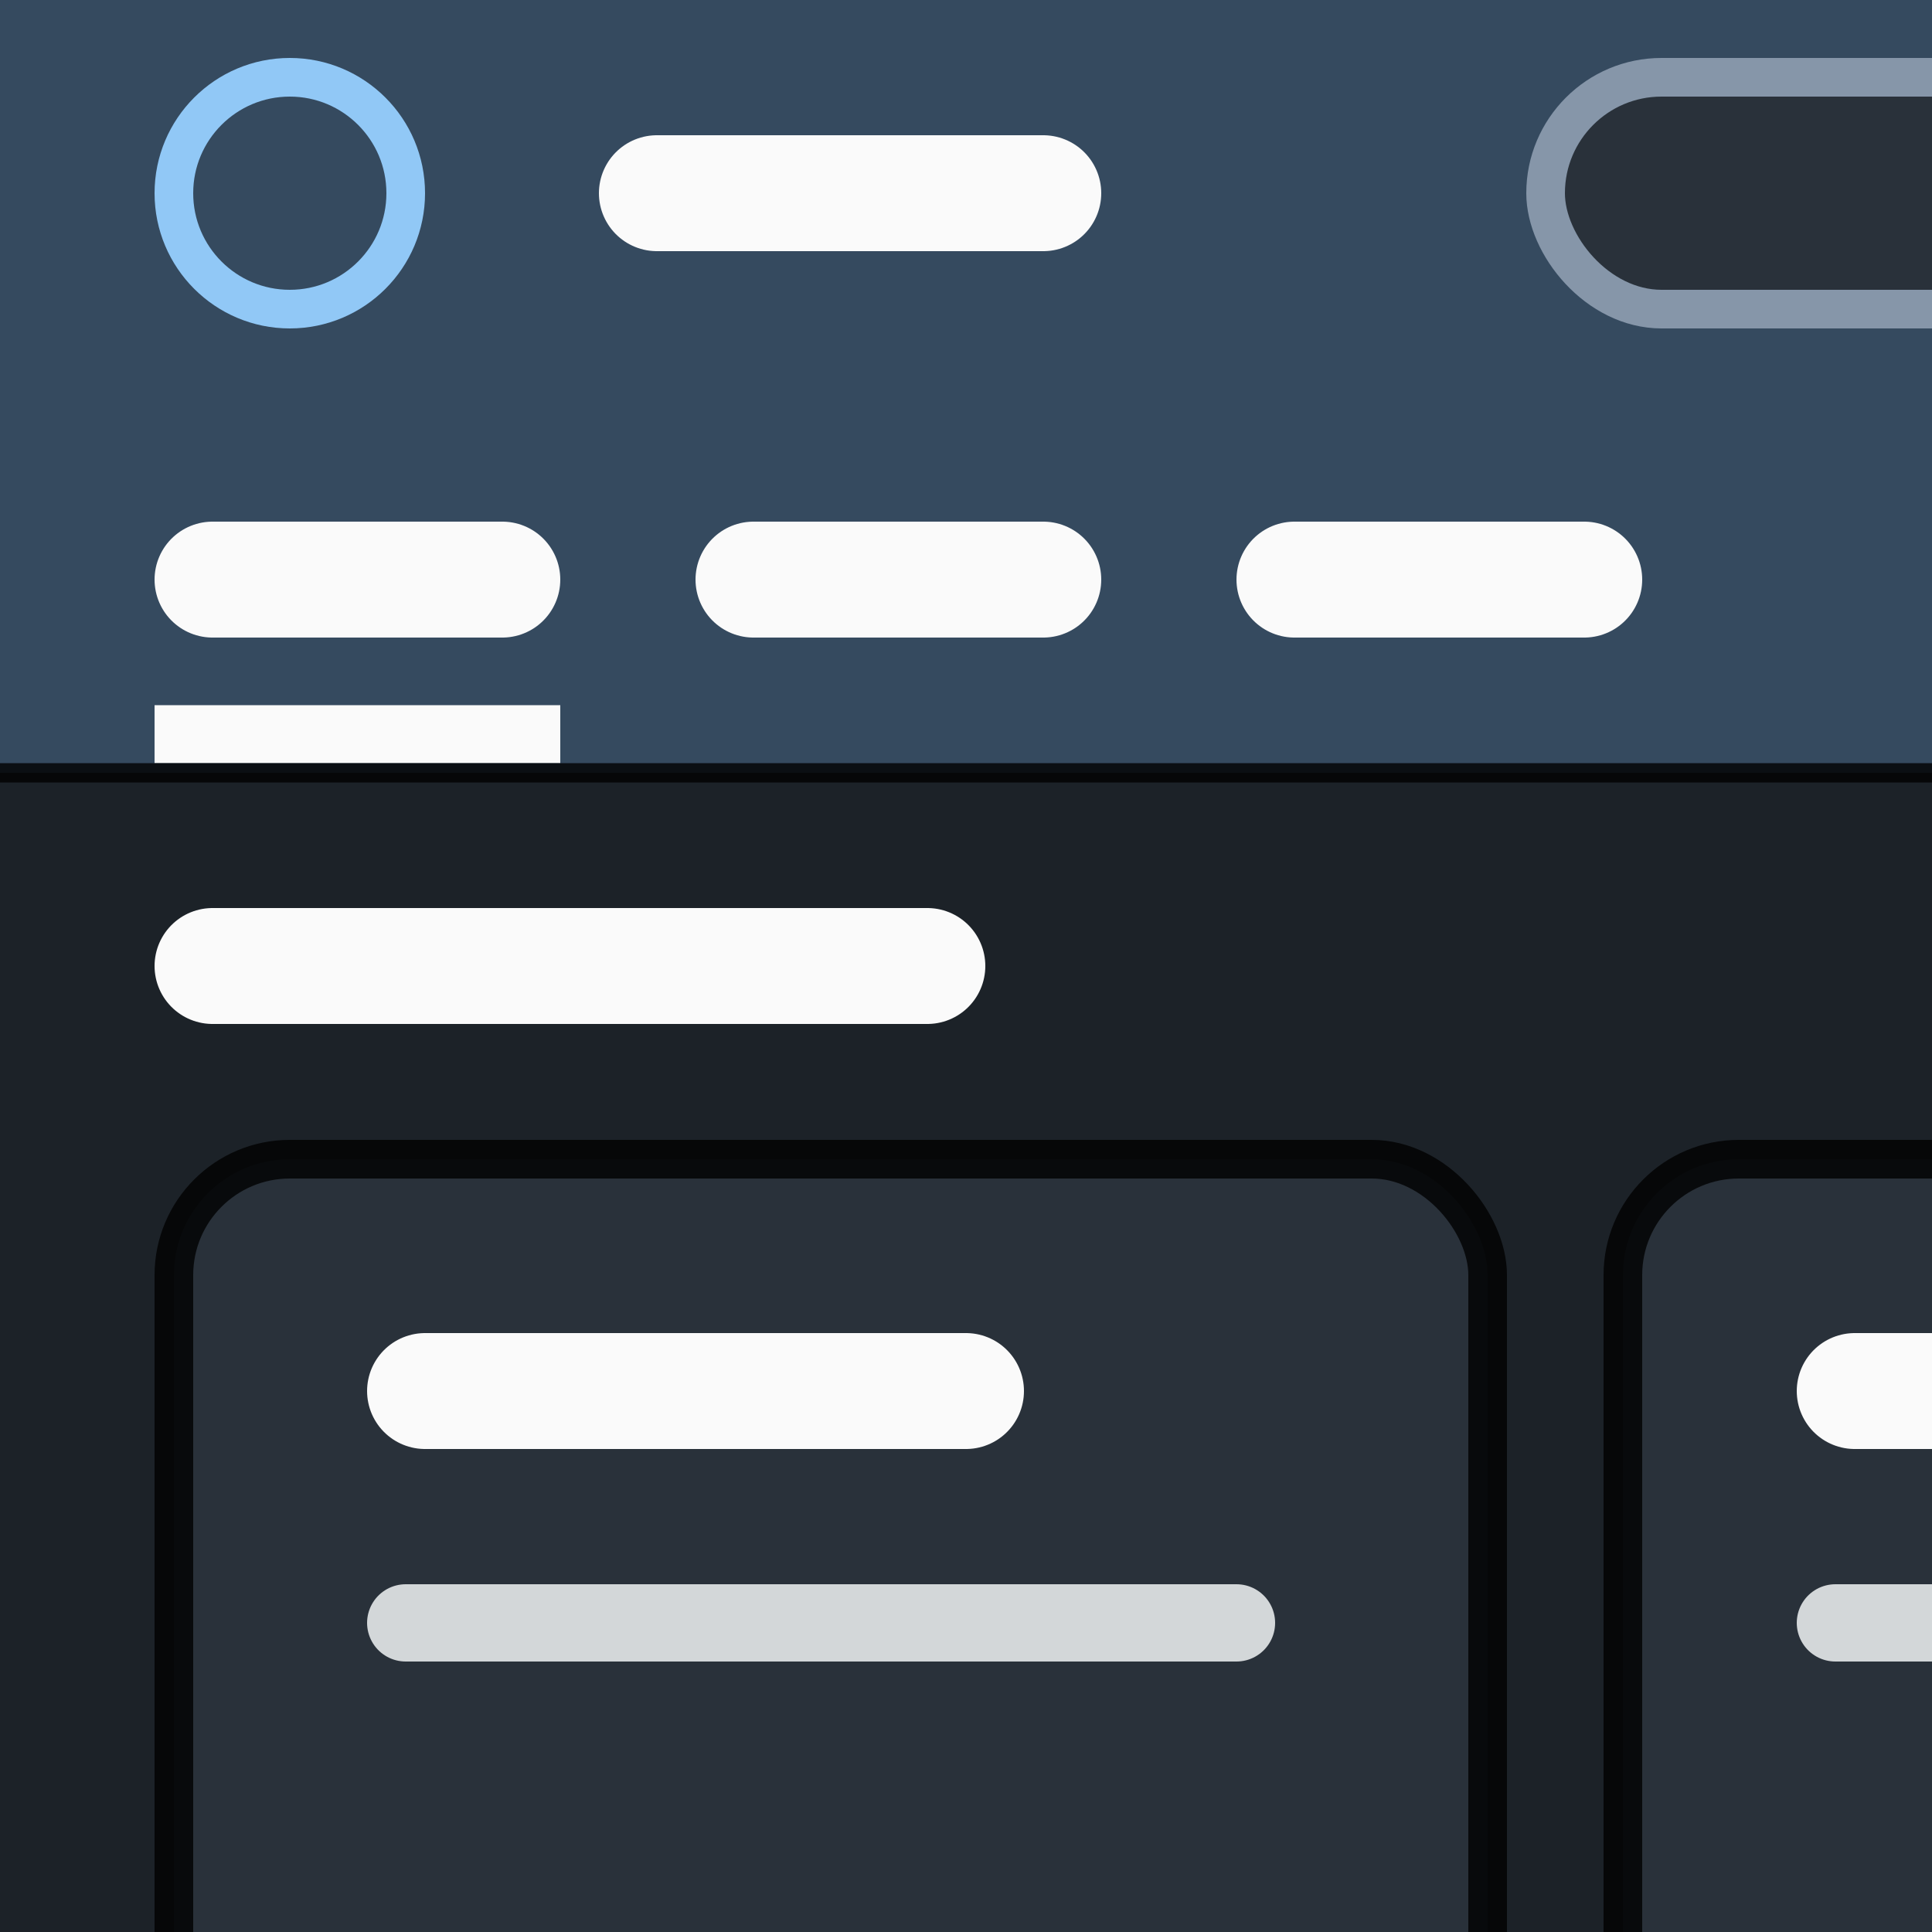 <?xml version="1.0" encoding="UTF-8" standalone="no"?>
<!DOCTYPE svg PUBLIC "-//W3C//DTD SVG 1.1//EN" "http://www.w3.org/Graphics/SVG/1.1/DTD/svg11.dtd">
<svg xmlns="http://www.w3.org/2000/svg" width="50" height="50" viewBox="0 0 50 50">
	<rect x="0" y="0" width="50" height="50" fill="#1c2228"/>
	<rect x="0" y="0" width="50" height="10" fill="#354a5f"/>
	<circle cx="7.5" cy="5" r="3" stroke="#91c8f6" fill="transparent"/>
	<line x1="17" y1="5" x2="27" y2="5" stroke-width="3" stroke-linecap="round" stroke="#fafafa"/>
	<rect x="40" y="2" width="99999" height="6" rx="3" stroke="#8696a9" fill="#29313a"/>
	<rect x="0" y="10" width="50" height="10" fill="#354a5f"/>
	<line x1="5.5" y1="15" x2="13" y2="15" stroke-width="3" stroke-linecap="round" stroke="#fafafa"/>
	<line x1="4" y1="19" x2="14.5" y2="19" stroke-width="1.5" stroke-linecap="butt" stroke="#fafafa"/>
	<line x1="19.5" y1="15" x2="27" y2="15" stroke-width="3" stroke-linecap="round" stroke="#fafafa"/>
	<line x1="33.5" y1="15" x2="41" y2="15" stroke-width="3" stroke-linecap="round" stroke="#fafafa"/>
	<line x1="0" y1="20" x2="50" y2="20" stroke-width=".5" stroke-linecap="round" stroke="rgba(0,0,0,0.8)"/>
	<line x1="5.5" y1="25" x2="24" y2="25" stroke-width="3" stroke-linecap="round" stroke="#fafafa"/>
	<rect x="4.5" y="30" width="34" height="99999" rx="3" stroke="rgba(0,0,0,0.8)" fill="#29313a"/>
	<line x1="11" y1="36" x2="25" y2="36" stroke-width="3" stroke-linecap="round" stroke="#fafafa"/>
	<line x1="10.5" y1="42" x2="32" y2="42" stroke-width="2" stroke-linecap="round" stroke="#d3d7d9"/>
	<rect x="42" y="30" width="34" height="99999" rx="3" stroke="rgba(0,0,0,0.8)" fill="#29313a"/>
	<line x1="48" y1="36" x2="99999" y2="36" stroke-width="3" stroke-linecap="round" stroke="#fafafa"/>
	<line x1="47.5" y1="42" x2="99999" y2="42" stroke-width="2" stroke-linecap="round" stroke="#d3d7d9"/>
</svg>